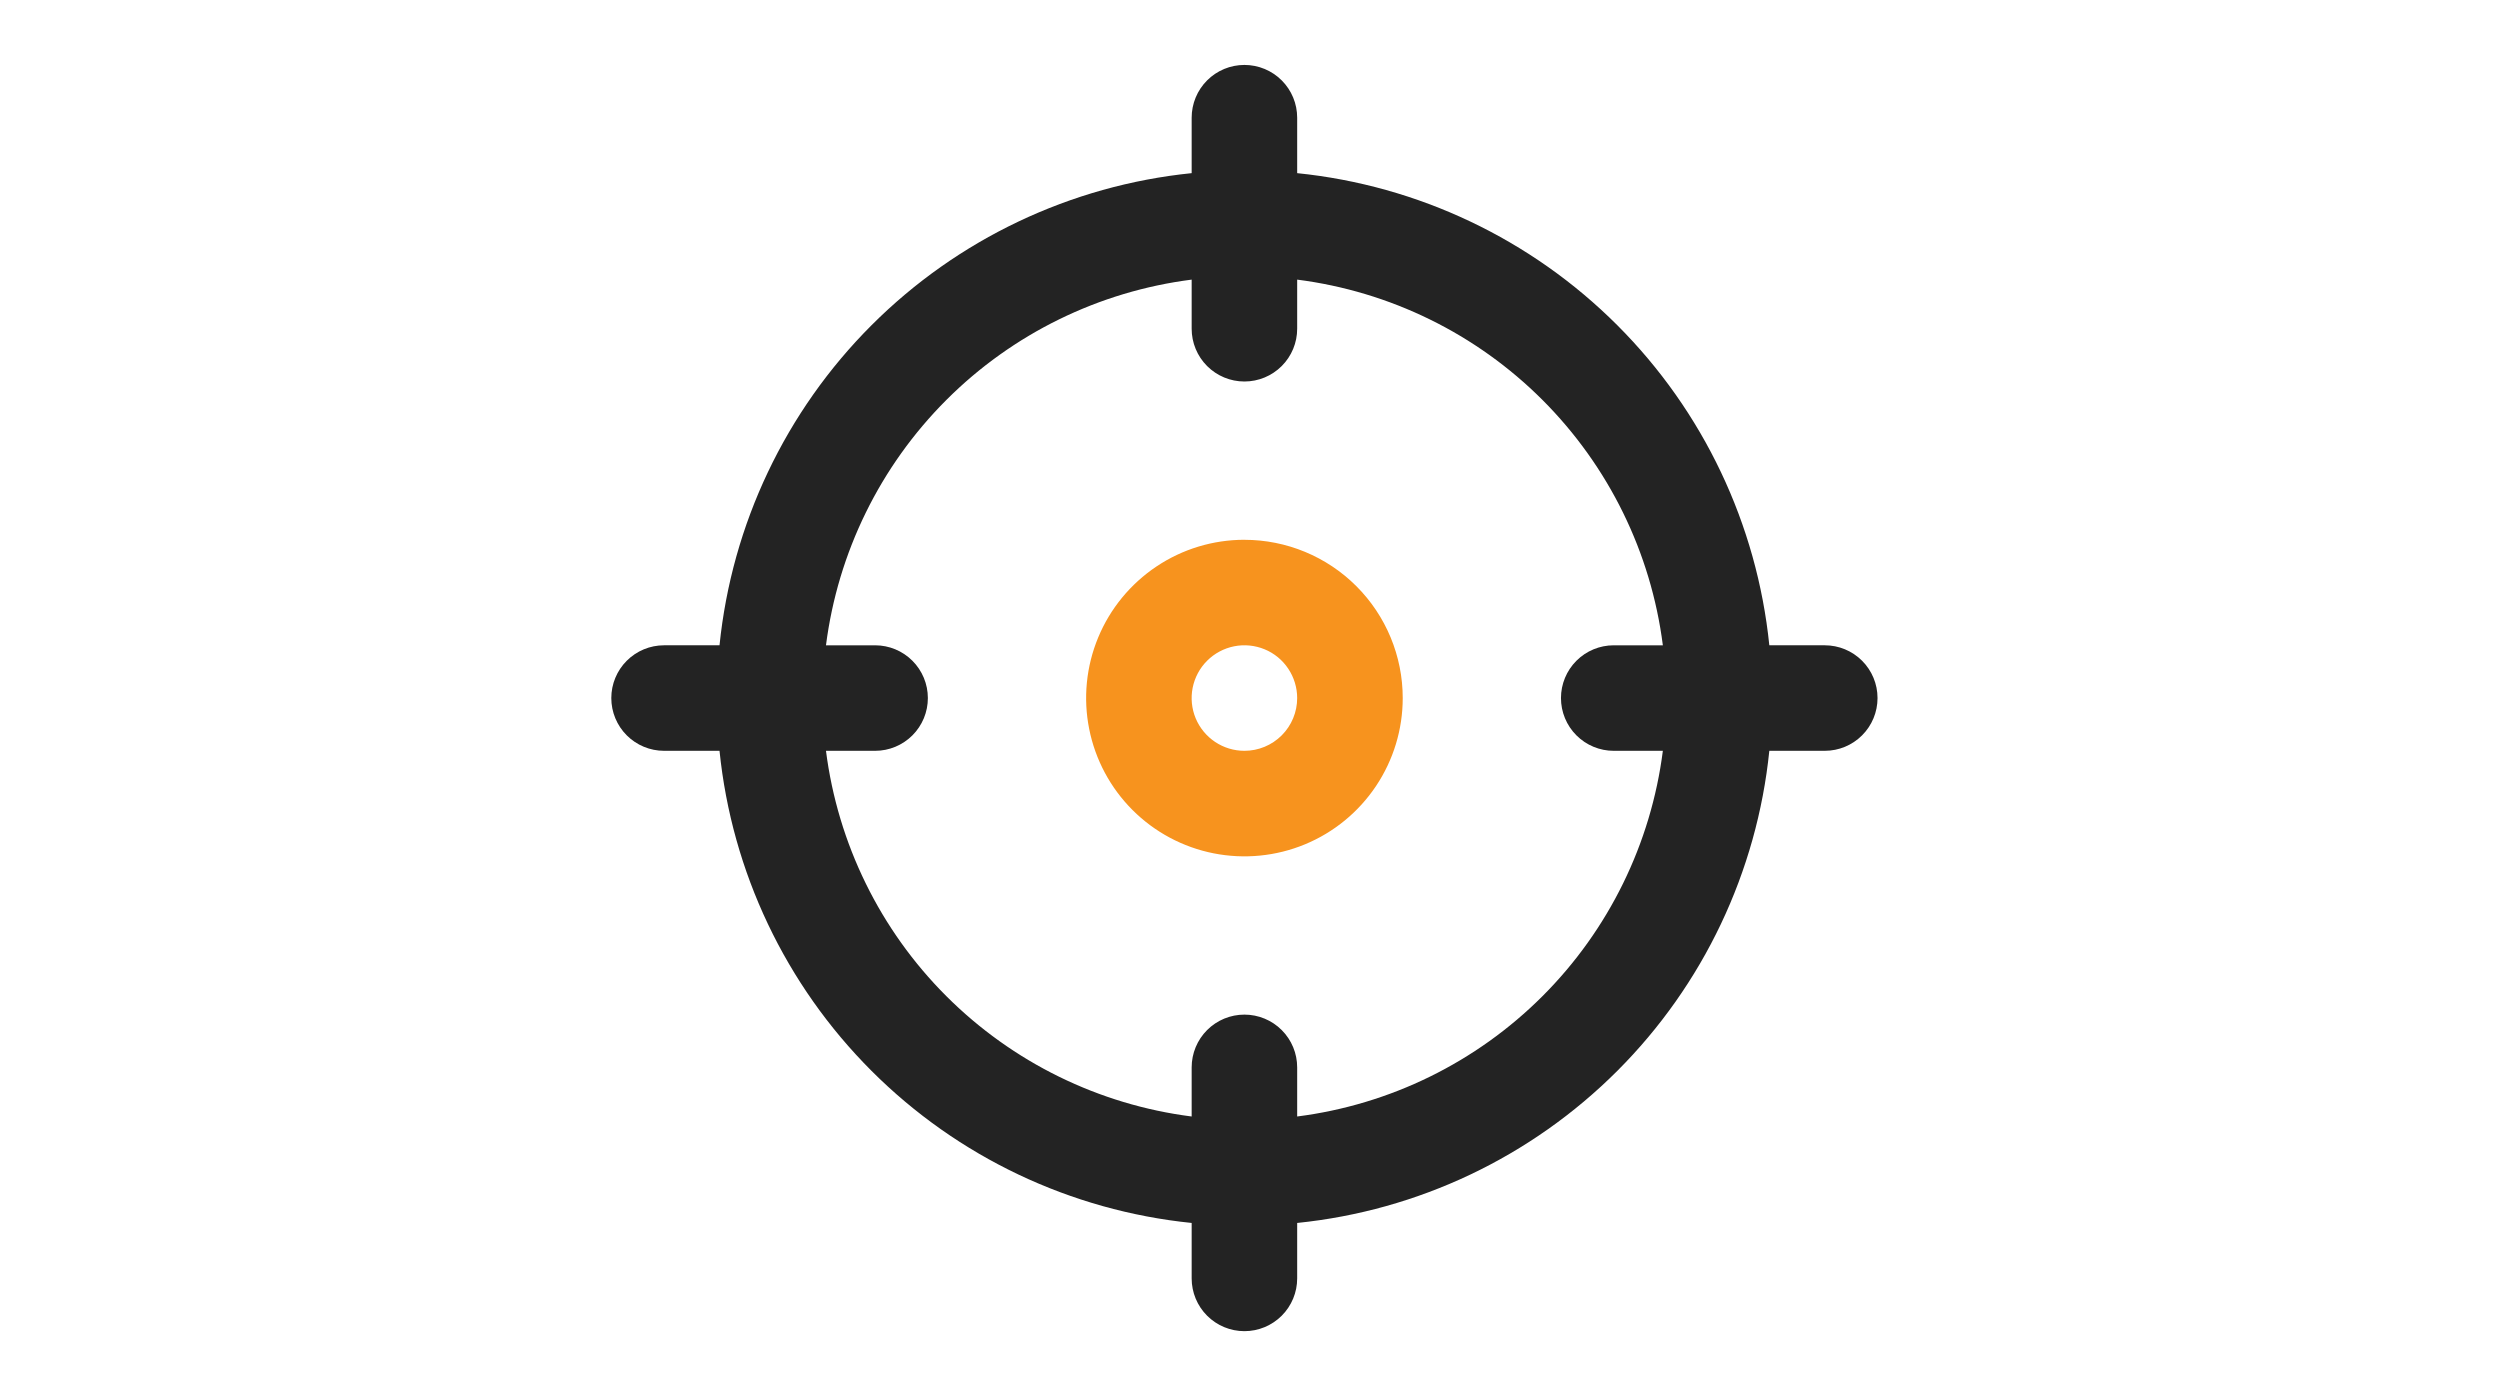 <svg fill="none" height="43" viewBox="0 0 77 43" width="77" xmlns="http://www.w3.org/2000/svg" xmlns:xlink="http://www.w3.org/1999/xlink"><clipPath id="a"><path d="m18.828 2h39v39h-39z"/></clipPath><g clip-path="url(#a)"><path d="m56.203 19.875h-1.708c-.38-3.728-2.034-7.21-4.683-9.859-2.649-2.649-6.132-4.303-9.859-4.683v-1.708c0-.431-.171-.844-.476-1.149-.305-.305-.718-.476-1.149-.476s-.844.171-1.149.476c-.305.305-.476.718-.476 1.149v1.708c-3.728.38-7.21 2.034-9.859 4.683-2.649 2.649-4.303 6.132-4.683 9.859h-1.708c-.431 0-.844.171-1.149.476-.305.305-.476.718-.476 1.149s.171.844.476 1.149c.305.305.718.476 1.149.476h1.708c.38 3.728 2.034 7.21 4.683 9.859 2.649 2.649 6.132 4.303 9.859 4.683v1.708c0 .431.171.844.476 1.149.305.305.718.476 1.149.476s.844-.171 1.149-.476c.305-.305.476-.718.476-1.149v-1.708c3.728-.38 7.21-2.034 9.859-4.683 2.649-2.649 4.303-6.132 4.683-9.859h1.708c.431 0 .844-.171 1.149-.476.305-.305.476-.718.476-1.149s-.171-.844-.476-1.149c-.305-.305-.718-.476-1.149-.476zm-16.25 14.513v-1.513c0-.431-.171-.844-.476-1.149-.305-.305-.718-.476-1.149-.476s-.844.171-1.149.476c-.305.305-.476.718-.476 1.149v1.513c-2.86-.365-5.517-1.669-7.556-3.707s-3.342-4.696-3.707-7.556h1.513c.431 0 .844-.171 1.149-.476.305-.305.476-.718.476-1.149s-.171-.844-.476-1.149c-.305-.305-.718-.476-1.149-.476h-1.513c.365-2.86 1.669-5.517 3.707-7.556s4.696-3.342 7.556-3.707v1.513c0 .431.171.844.476 1.149.305.305.718.476 1.149.476s.844-.171 1.149-.476c.305-.305.476-.718.476-1.149v-1.513c2.86.365 5.518 1.668 7.556 3.707s3.342 4.696 3.707 7.556h-1.513c-.431 0-.844.171-1.149.476-.305.305-.476.718-.476 1.149s.171.844.476 1.149c.305.305.718.476 1.149.476h1.513c-.365 2.86-1.668 5.517-3.707 7.556s-4.696 3.342-7.556 3.707z" fill="#232323"/><path d="m38.328 16.625c-.964 0-1.907.286-2.708.822s-1.427 1.297-1.796 2.188-.466 1.871-.277 2.817c.188.946.652 1.814 1.334 2.496.682.682 1.55 1.146 2.496 1.334.946.188 1.926.092 2.817-.277s1.652-.994 2.188-1.796c.536-.802.822-1.744.822-2.708 0-1.293-.514-2.533-1.428-3.447-.914-.914-2.154-1.428-3.447-1.428zm0 6.5c-.321 0-.635-.095-.903-.274-.267-.178-.475-.432-.599-.729-.123-.297-.155-.624-.092-.939s.217-.605.445-.832c.227-.227.517-.382.832-.445s.642-.03.939.092.551.331.729.599c.178.267.274.581.274.903 0 .431-.171.844-.476 1.149-.305.305-.718.476-1.149.476z" fill="#f7931e"/></g></svg>